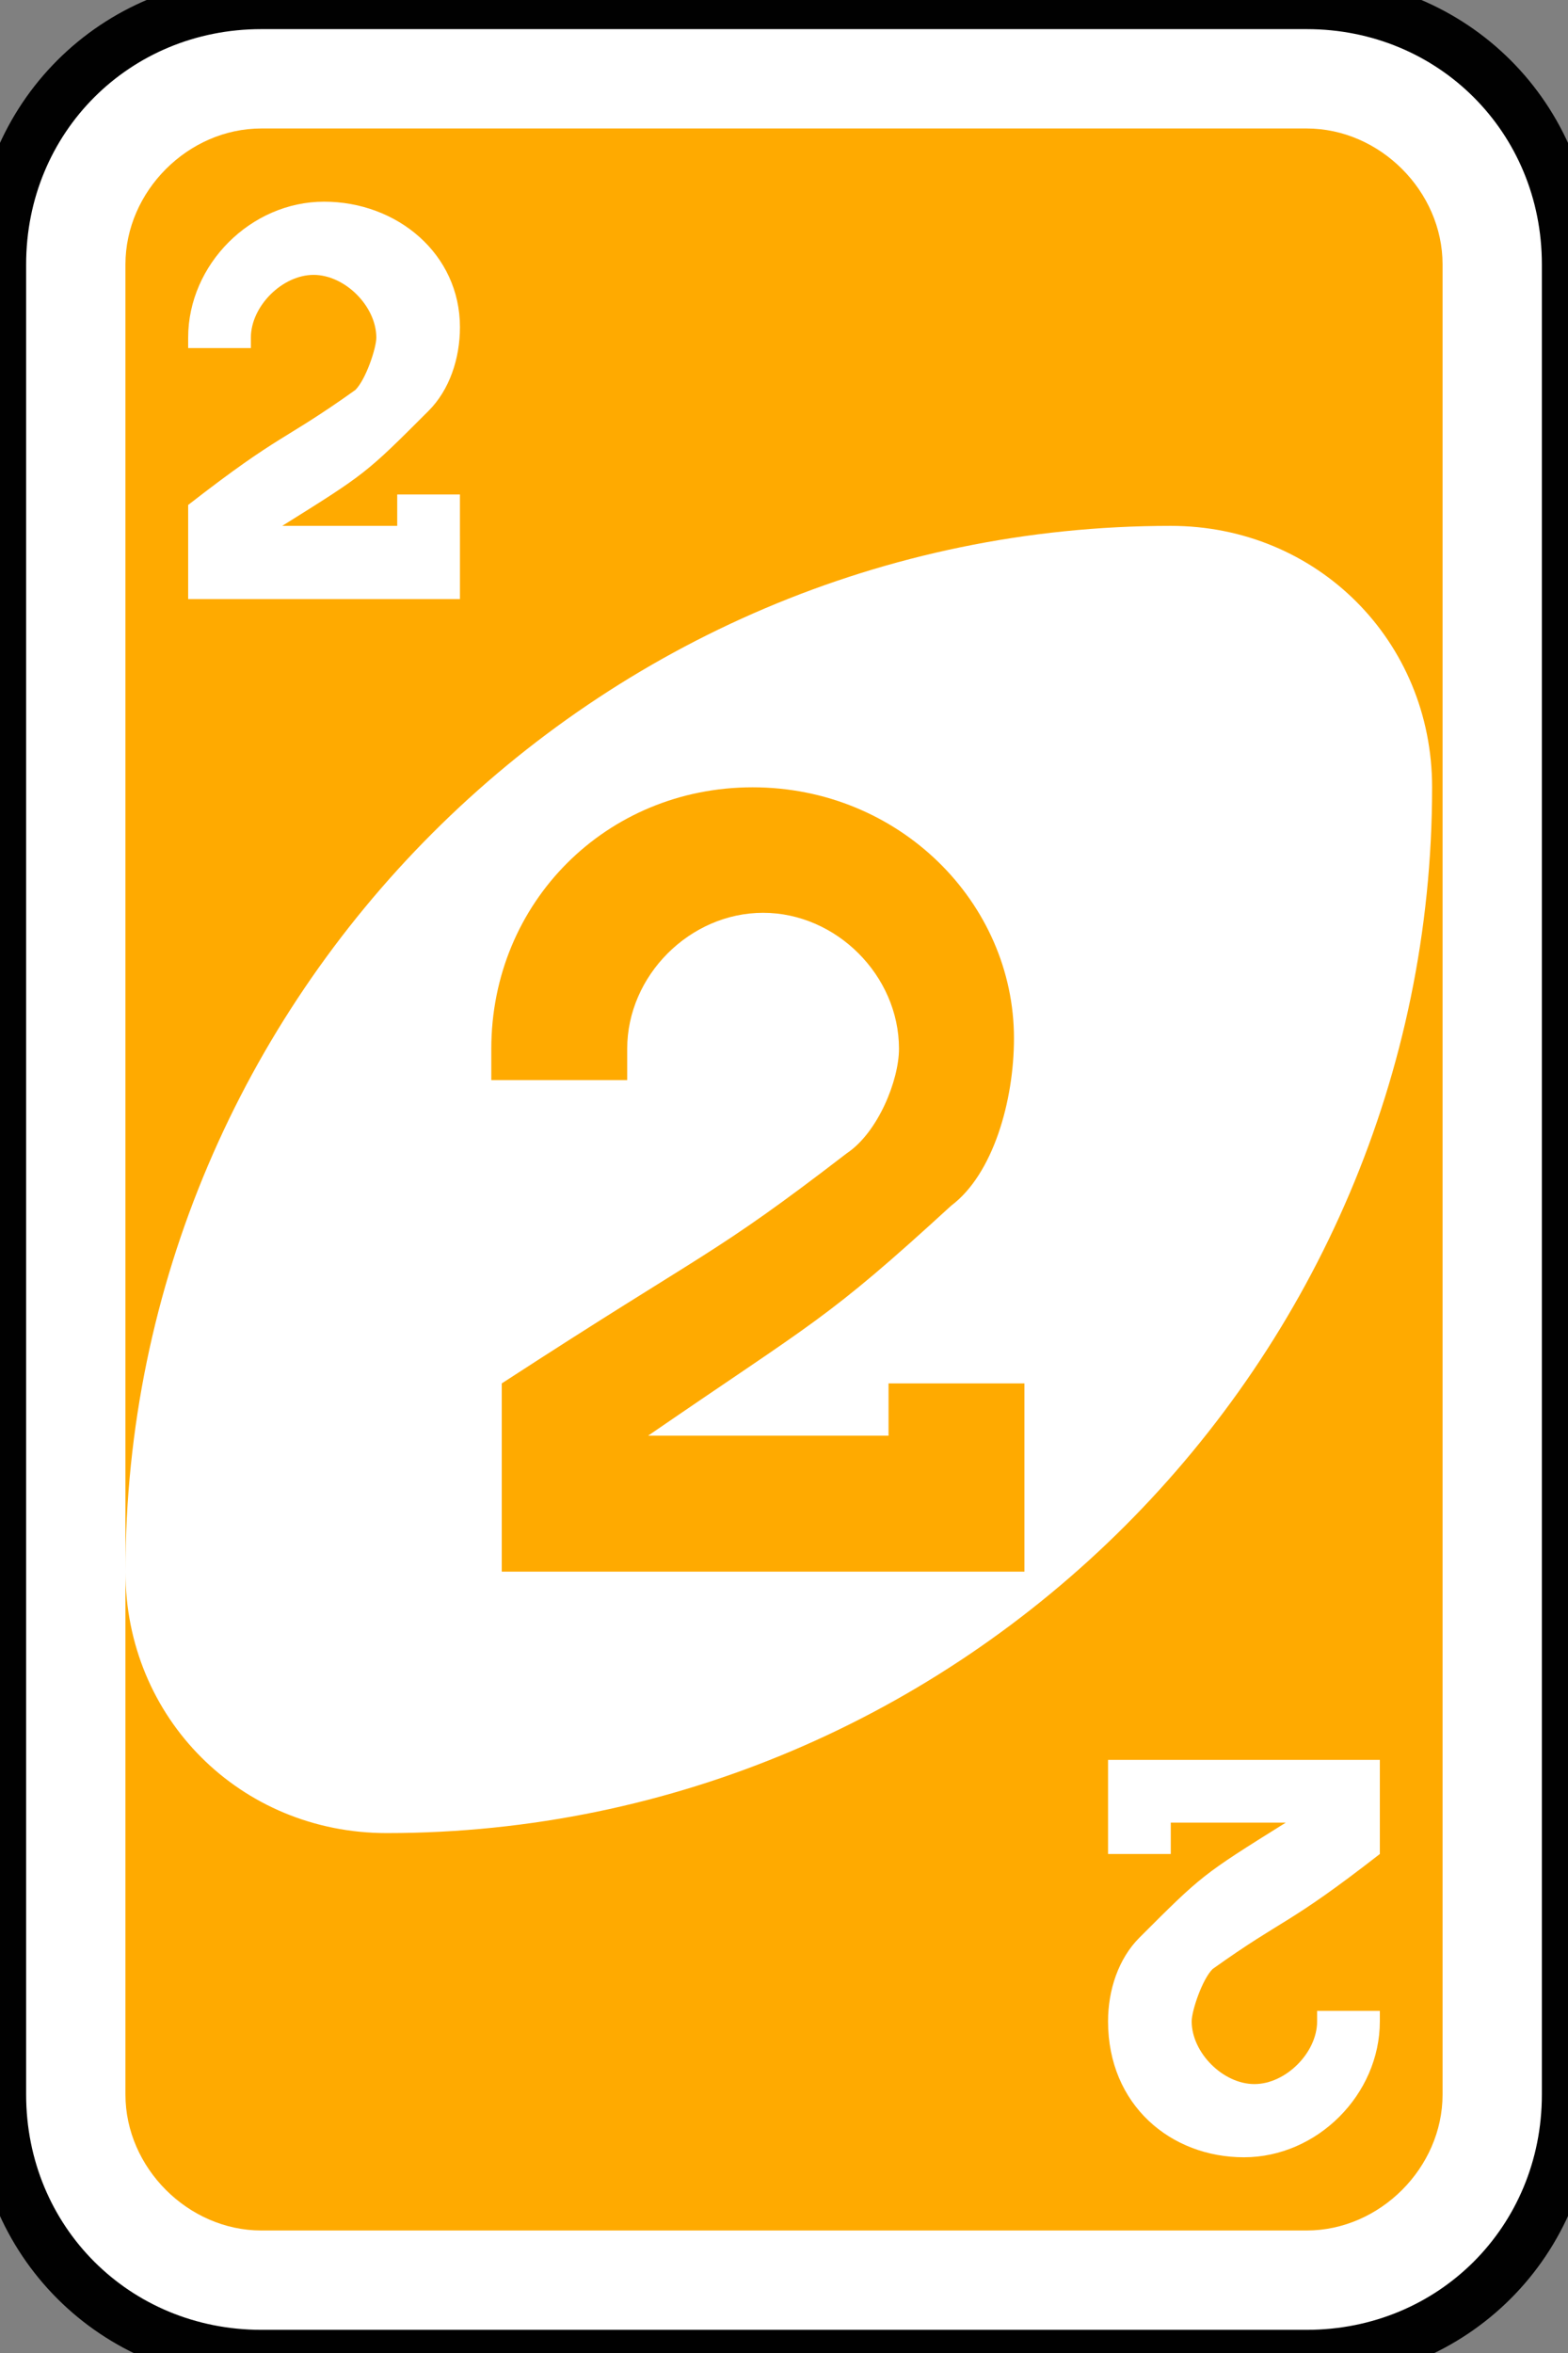 <?xml version="1.0" encoding="utf-8"?>
<!-- Generator: Adobe Illustrator 19.0.0, SVG Export Plug-In . SVG Version: 6.00 Build 0)  -->
<svg version="1.1" id="Layer_1" xmlns="http://www.w3.org/2000/svg" xmlns:xlink="http://www.w3.org/1999/xlink" x="0px" y="0px"
	 viewBox="0 0 60 90" style="enable-background:new 0 0 60 90;" xml:space="preserve">
<rect x="0" y="0" width="60" height="90" fill="#808080" stroke="none"/>
<style type="text/css">
	.st0{fill:#FFFFFF;stroke:#010101;stroke-width:0.5;}
	.st1{fill:#FFAA00;}
	.st2{fill:#FFFFFF;}
</style>
<g id="g6571" transform="matrix(4,0,0,4,-1260,-2077.086)">
	<path id="rect2987-8" class="st0" d="M317.5,519.3h10c1.4,0,2.5,1.1,2.5,2.5v17.5c0,1.4-1.1,2.5-2.5,2.5h-10
		c-1.4,0-2.5-1.1-2.5-2.5v-17.5C315,520.4,316.1,519.3,317.5,519.3z"/>
	<path id="rect3757-26" class="st1" d="M317.5,520.5h10c0.7,0,1.3,0.6,1.3,1.3v17.5c0,0.7-0.6,1.3-1.3,1.3h-10
		c-0.7,0-1.3-0.6-1.3-1.3v-17.5C316.2,521.1,316.8,520.5,317.5,520.5z"/>
	<path id="path3773-0-4-8-4-60" class="st2" d="M326.2,524.3c-5.5,0-10,4.5-10,10c0,1.4,1.1,2.5,2.5,2.5c5.5,0,10-4.5,10-10
		C328.7,525.4,327.6,524.3,326.2,524.3z"/>
	<path id="rect3163-52-9-8-1-1-2-7-3-6-5" class="st1" d="M322.2,526.8c-1.4,0-2.5,1.1-2.5,2.5v0.3h1.3v-0.3c0-0.7,0.6-1.3,1.3-1.3
		c0.7,0,1.3,0.6,1.3,1.3c0,0.3-0.2,0.8-0.5,1c-1.3,1-1.3,0.9-3.3,2.2v1.8h2.5h2.5V533v-0.5h-1.3v0.5h-1.3h-1
		c1.6-1.1,1.7-1.1,2.9-2.2c0.4-0.3,0.6-1,0.6-1.6C324.7,527.9,323.6,526.8,322.2,526.8z"/>
	<path id="rect3163-52-9-8-1-1-2-7-3-6-0-9" class="st2" d="M318.1,521.2c-0.7,0-1.3,0.6-1.3,1.3v0.1h0.6v-0.1
		c0-0.3,0.3-0.6,0.6-0.6c0.3,0,0.6,0.3,0.6,0.6c0,0.1-0.1,0.4-0.2,0.5c-0.7,0.5-0.7,0.4-1.6,1.1v0.9h1.3h1.3v-0.6V524h-0.6v0.3h-0.6
		h-0.5c0.8-0.5,0.8-0.5,1.4-1.1c0.2-0.2,0.3-0.5,0.3-0.8C319.4,521.7,318.8,521.2,318.1,521.2z"/>
	<path id="rect3163-52-9-8-1-1-2-7-3-6-0-4" class="st2" d="M326.9,539.9c0.7,0,1.3-0.6,1.3-1.3v-0.1h-0.6v0.1
		c0,0.3-0.3,0.6-0.6,0.6s-0.6-0.3-0.6-0.6c0-0.1,0.1-0.4,0.2-0.5c0.7-0.5,0.7-0.4,1.6-1.1v-0.9h-1.3h-1.3v0.6v0.3h0.6v-0.3h0.6h0.5
		c-0.8,0.5-0.8,0.5-1.4,1.1c-0.2,0.2-0.3,0.5-0.3,0.8C325.6,539.4,326.2,539.9,326.9,539.9z"/>
</g>
</svg>
